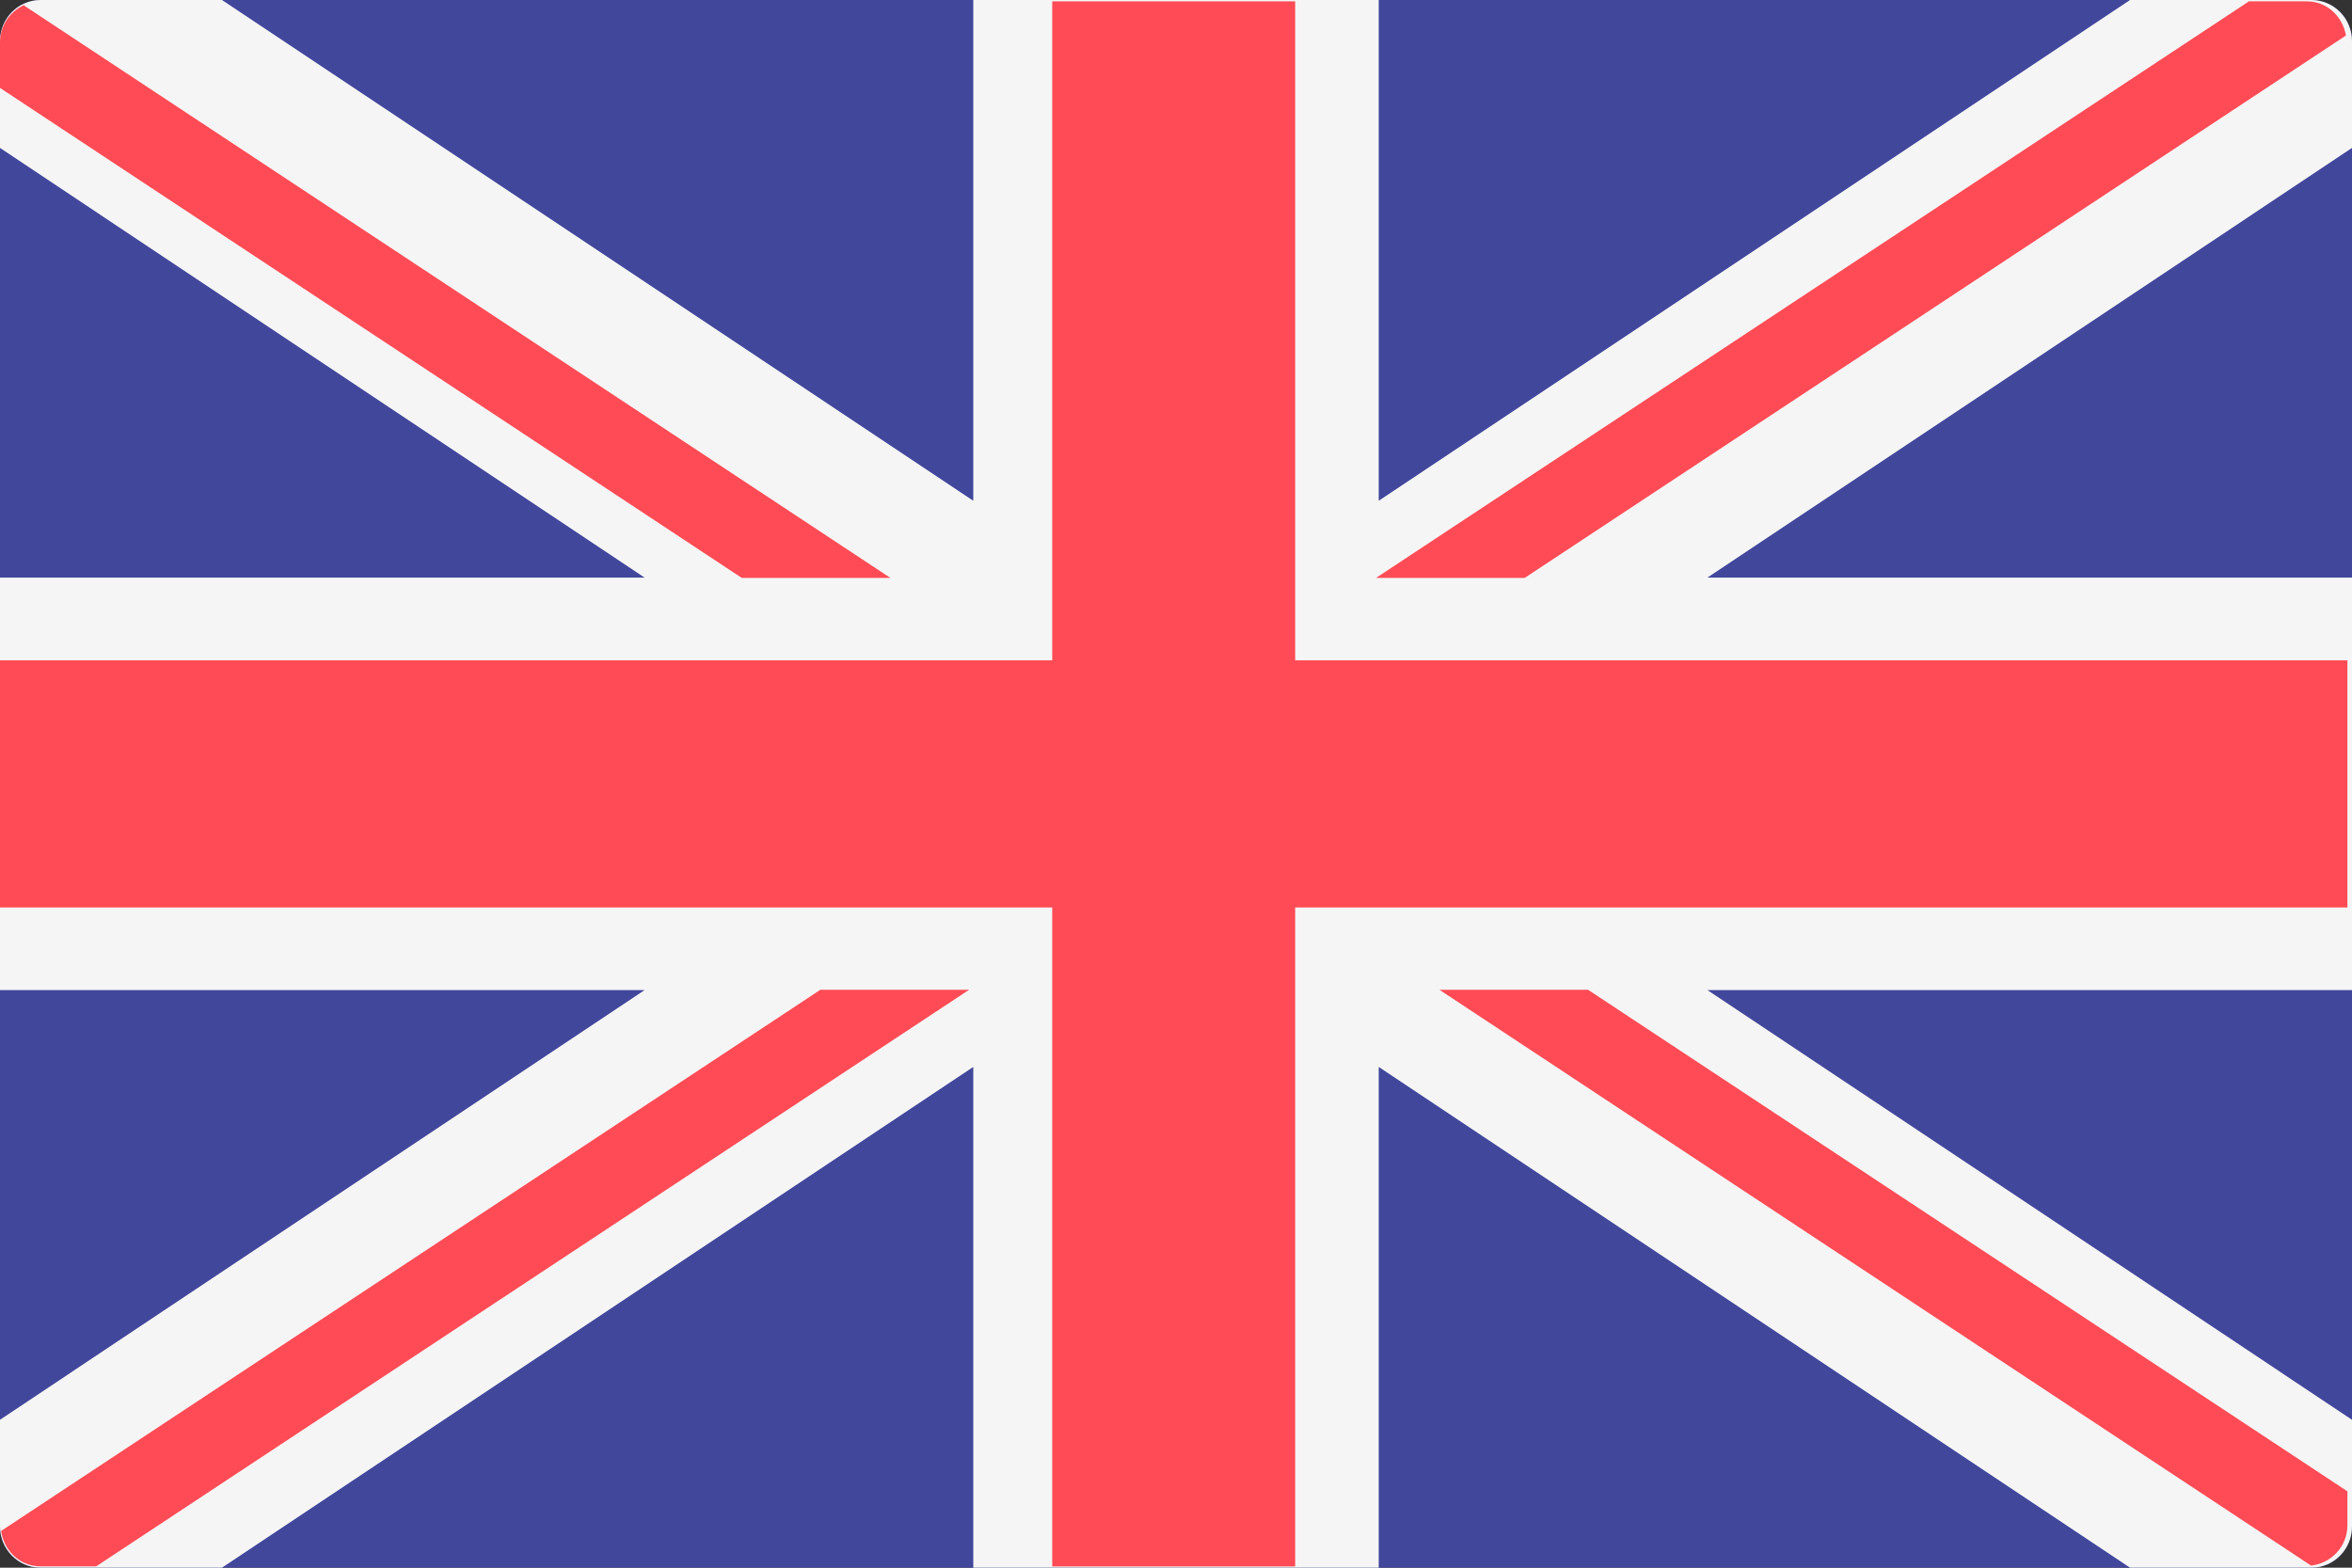<svg id="flag-eng" class="i-flag-eng" viewBox="0 0 21 14" width="100%" height="100%">
  <rect x="0" y="0" width="21" height="14" fill="#333333" stroke="none"/>
  <path
    d="M20.638 14H0.362C0.162 14 0 13.835 0 13.632V0.368C0 0.165 0.162 0 0.362 0H20.638C20.838 0 21 0.165 21 0.368V13.632C21 13.835 20.838 14 20.638 14Z"
    fill="#41479B"></path>
  <path
    d="M21 0.368C21 0.165 20.838 0 20.638 0H19.018L12.31 4.472V0H8.69V4.472L1.982 0H0.362C0.162 0 0 0.165 0 0.368V1.321L5.755 5.158H0V8.842H5.755L0 12.679V13.632C0 13.835 0.162 14 0.362 14H1.982L8.69 9.528V14H12.31V9.528L19.018 14H20.638C20.838 14 21 13.835 21 13.632V12.679L15.245 8.842H21V5.158H15.245L21 1.321V0.368Z"
    fill="#F5F5F5"></path>
  <path d="M20.959 5.885H11.564V0H9.395V5.885H0V8.092H9.395V13.977H11.564V8.092H20.959V5.885Z"
    transform="translate(0 0.012)" fill="#FF4B55"></path>
  <path
    d="M7.315 0L0 4.833C0.026 5.011 0.169 5.149 0.351 5.149H0.849L8.643 4.16667e-05H7.315V0Z"
    transform="translate(0.01 8.839)" fill="#FF4B55"></path>
  <path d="M1.327 0H0L7.782 5.142C7.964 5.122 8.107 4.971 8.107 4.782V4.479L1.327 0Z"
    transform="translate(12.852 8.839)" fill="#FF4B55"></path>
  <path d="M0 0.738L6.623 5.114H7.95L0.211 0C0.087 0.058 0 0.184 0 0.332V0.738Z"
    transform="translate(0 0.047)" fill="#FF4B55"></path>
  <path d="M1.327 5.149L8.66 0.305C8.63 0.133 8.489 0 8.311 0H7.794L0 5.149H1.327Z"
    transform="translate(12.286 0.012)" fill="#FF4B55"></path>
</svg>
